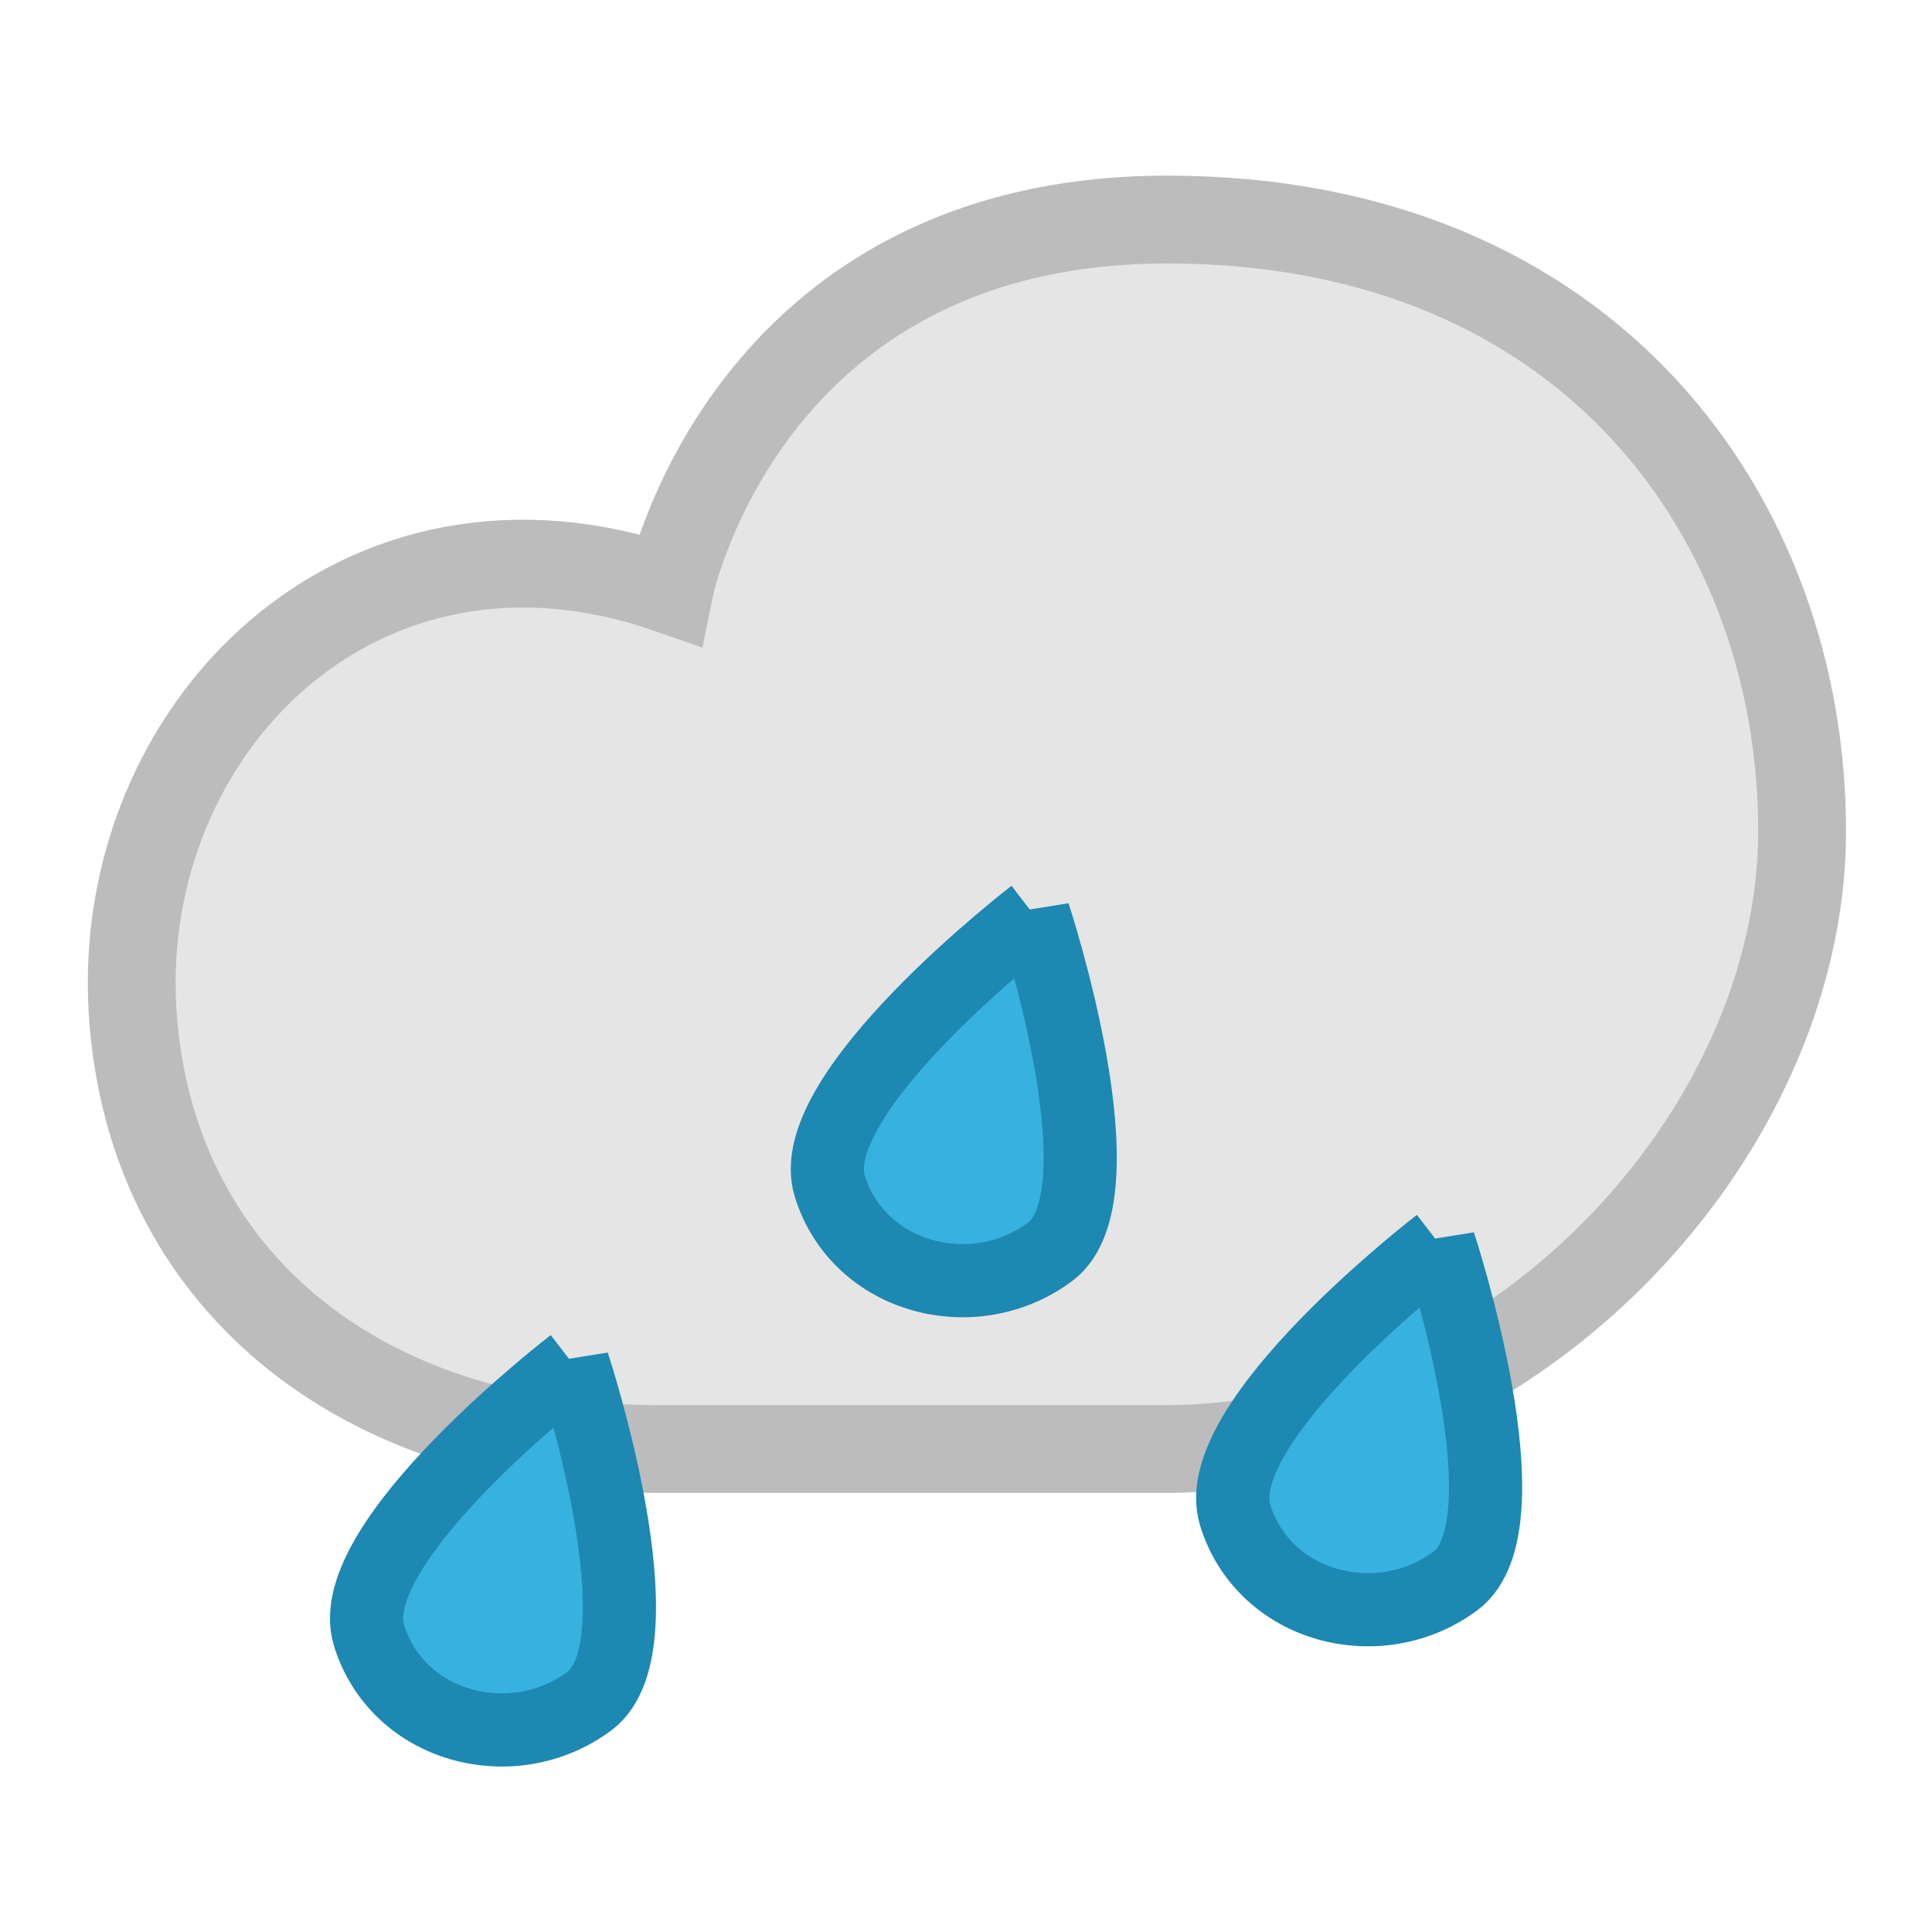 <?xml version="1.0" encoding="UTF-8" standalone="no"?>
<!-- Created with Inkscape (http://www.inkscape.org/) -->

<svg
   xmlns:dc="http://purl.org/dc/elements/1.1/"
   xmlns:cc="http://creativecommons.org/ns#"
   xmlns:rdf="http://www.w3.org/1999/02/22-rdf-syntax-ns#"
   xmlns:svg="http://www.w3.org/2000/svg"
   xmlns="http://www.w3.org/2000/svg"
   xmlns:sodipodi="http://sodipodi.sourceforge.net/DTD/sodipodi-0.dtd"
   xmlns:inkscape="http://www.inkscape.org/namespaces/inkscape"
   width="22"
   height="22"
   id="svg3766"
   version="1.1"
   inkscape:version="0.48.3.1 r9886"
   inkscape:export-filename="/home/ochosi/lightrain_22.png"
   inkscape:export-xdpi="90"
   inkscape:export-ydpi="90"
   sodipodi:docname="lightrain.svg">
  <defs
     id="defs3768" />
  <sodipodi:namedview
     id="base"
     pagecolor="#ffffff"
     bordercolor="#666666"
     borderopacity="1.0"
     inkscape:pageopacity="0.0"
     inkscape:pageshadow="2"
     inkscape:zoom="7.9195959"
     inkscape:cx="-5.1119143"
     inkscape:cy="8.27695"
     inkscape:document-units="px"
     inkscape:current-layer="layer1"
     showgrid="true"
     inkscape:snap-global="false"
     showguides="true"
     inkscape:guide-bbox="true"
     inkscape:window-width="1122"
     inkscape:window-height="914"
     inkscape:window-x="1699"
     inkscape:window-y="24"
     inkscape:window-maximized="0">
    <inkscape:grid
       type="xygrid"
       id="grid3774"
       empspacing="5"
       visible="true"
       enabled="true"
       snapvisiblegridlinesonly="true" />
    <sodipodi:guide
       orientation="0,1"
       position="15.578,12.998"
       id="guide4320" />
  </sodipodi:namedview>
  <g
     inkscape:label="Layer 1"
     inkscape:groupmode="layer"
     id="layer1"
     transform="translate(0,-1030.362)">
    <path
       style="fill:#e5e5e5;fill-opacity:1;stroke:#bcbcbc;stroke-width:1;stroke-miterlimit:4;stroke-opacity:1;stroke-dasharray:none"
       d="m 7.481,1046.862 5.791,0 c 3.929,0 7.24,-3.559 7.249,-7.018 0.009,-3.548 -2.403,-6.982 -7.227,-6.982 -4.824,0 -5.672,4.213 -5.672,4.213 -3.53,-1.231 -6.302,1.59 -6.113,4.787 0.18,3.035 2.567,5 5.972,5 z"
       id="path2985"
       inkscape:connector-curvature="0"
       sodipodi:nodetypes="scszcss" />
    <path
       sodipodi:nodetypes="czzc"
       inkscape:connector-curvature="0"
       id="path4343"
       d="m 6.525,1045.895 c 0,0 -2.65,2.035 -2.323,3.09 0.328,1.056 1.639,1.394 2.508,0.749 0.869,-0.645 -0.185,-3.84 -0.185,-3.84 z"
       style="fill:#37b1df;fill-opacity:1;stroke:#1d88b1;stroke-width:0.833;stroke-miterlimit:4;stroke-opacity:1;stroke-dasharray:none" />
    <path
       style="fill:#37b1df;fill-opacity:1;stroke:#1d88b1;stroke-width:0.833;stroke-miterlimit:4;stroke-opacity:1;stroke-dasharray:none"
       d="m 16.388,1044.526 c 0,0 -2.65,2.035 -2.323,3.09 0.328,1.056 1.639,1.394 2.508,0.749 0.869,-0.645 -0.185,-3.84 -0.185,-3.84 z"
       id="path4345"
       inkscape:connector-curvature="0"
       sodipodi:nodetypes="czzc" />
    <path
       sodipodi:nodetypes="czzc"
       inkscape:connector-curvature="0"
       id="path4347"
       d="m 11.772,1040.779 c 0,0 -2.65,2.035 -2.323,3.09 0.328,1.056 1.639,1.394 2.508,0.749 0.869,-0.645 -0.185,-3.84 -0.185,-3.84 z"
       style="fill:#37b1df;fill-opacity:1;stroke:#1d88b1;stroke-width:0.833;stroke-miterlimit:4;stroke-opacity:1;stroke-dasharray:none" />
  </g>
</svg>
